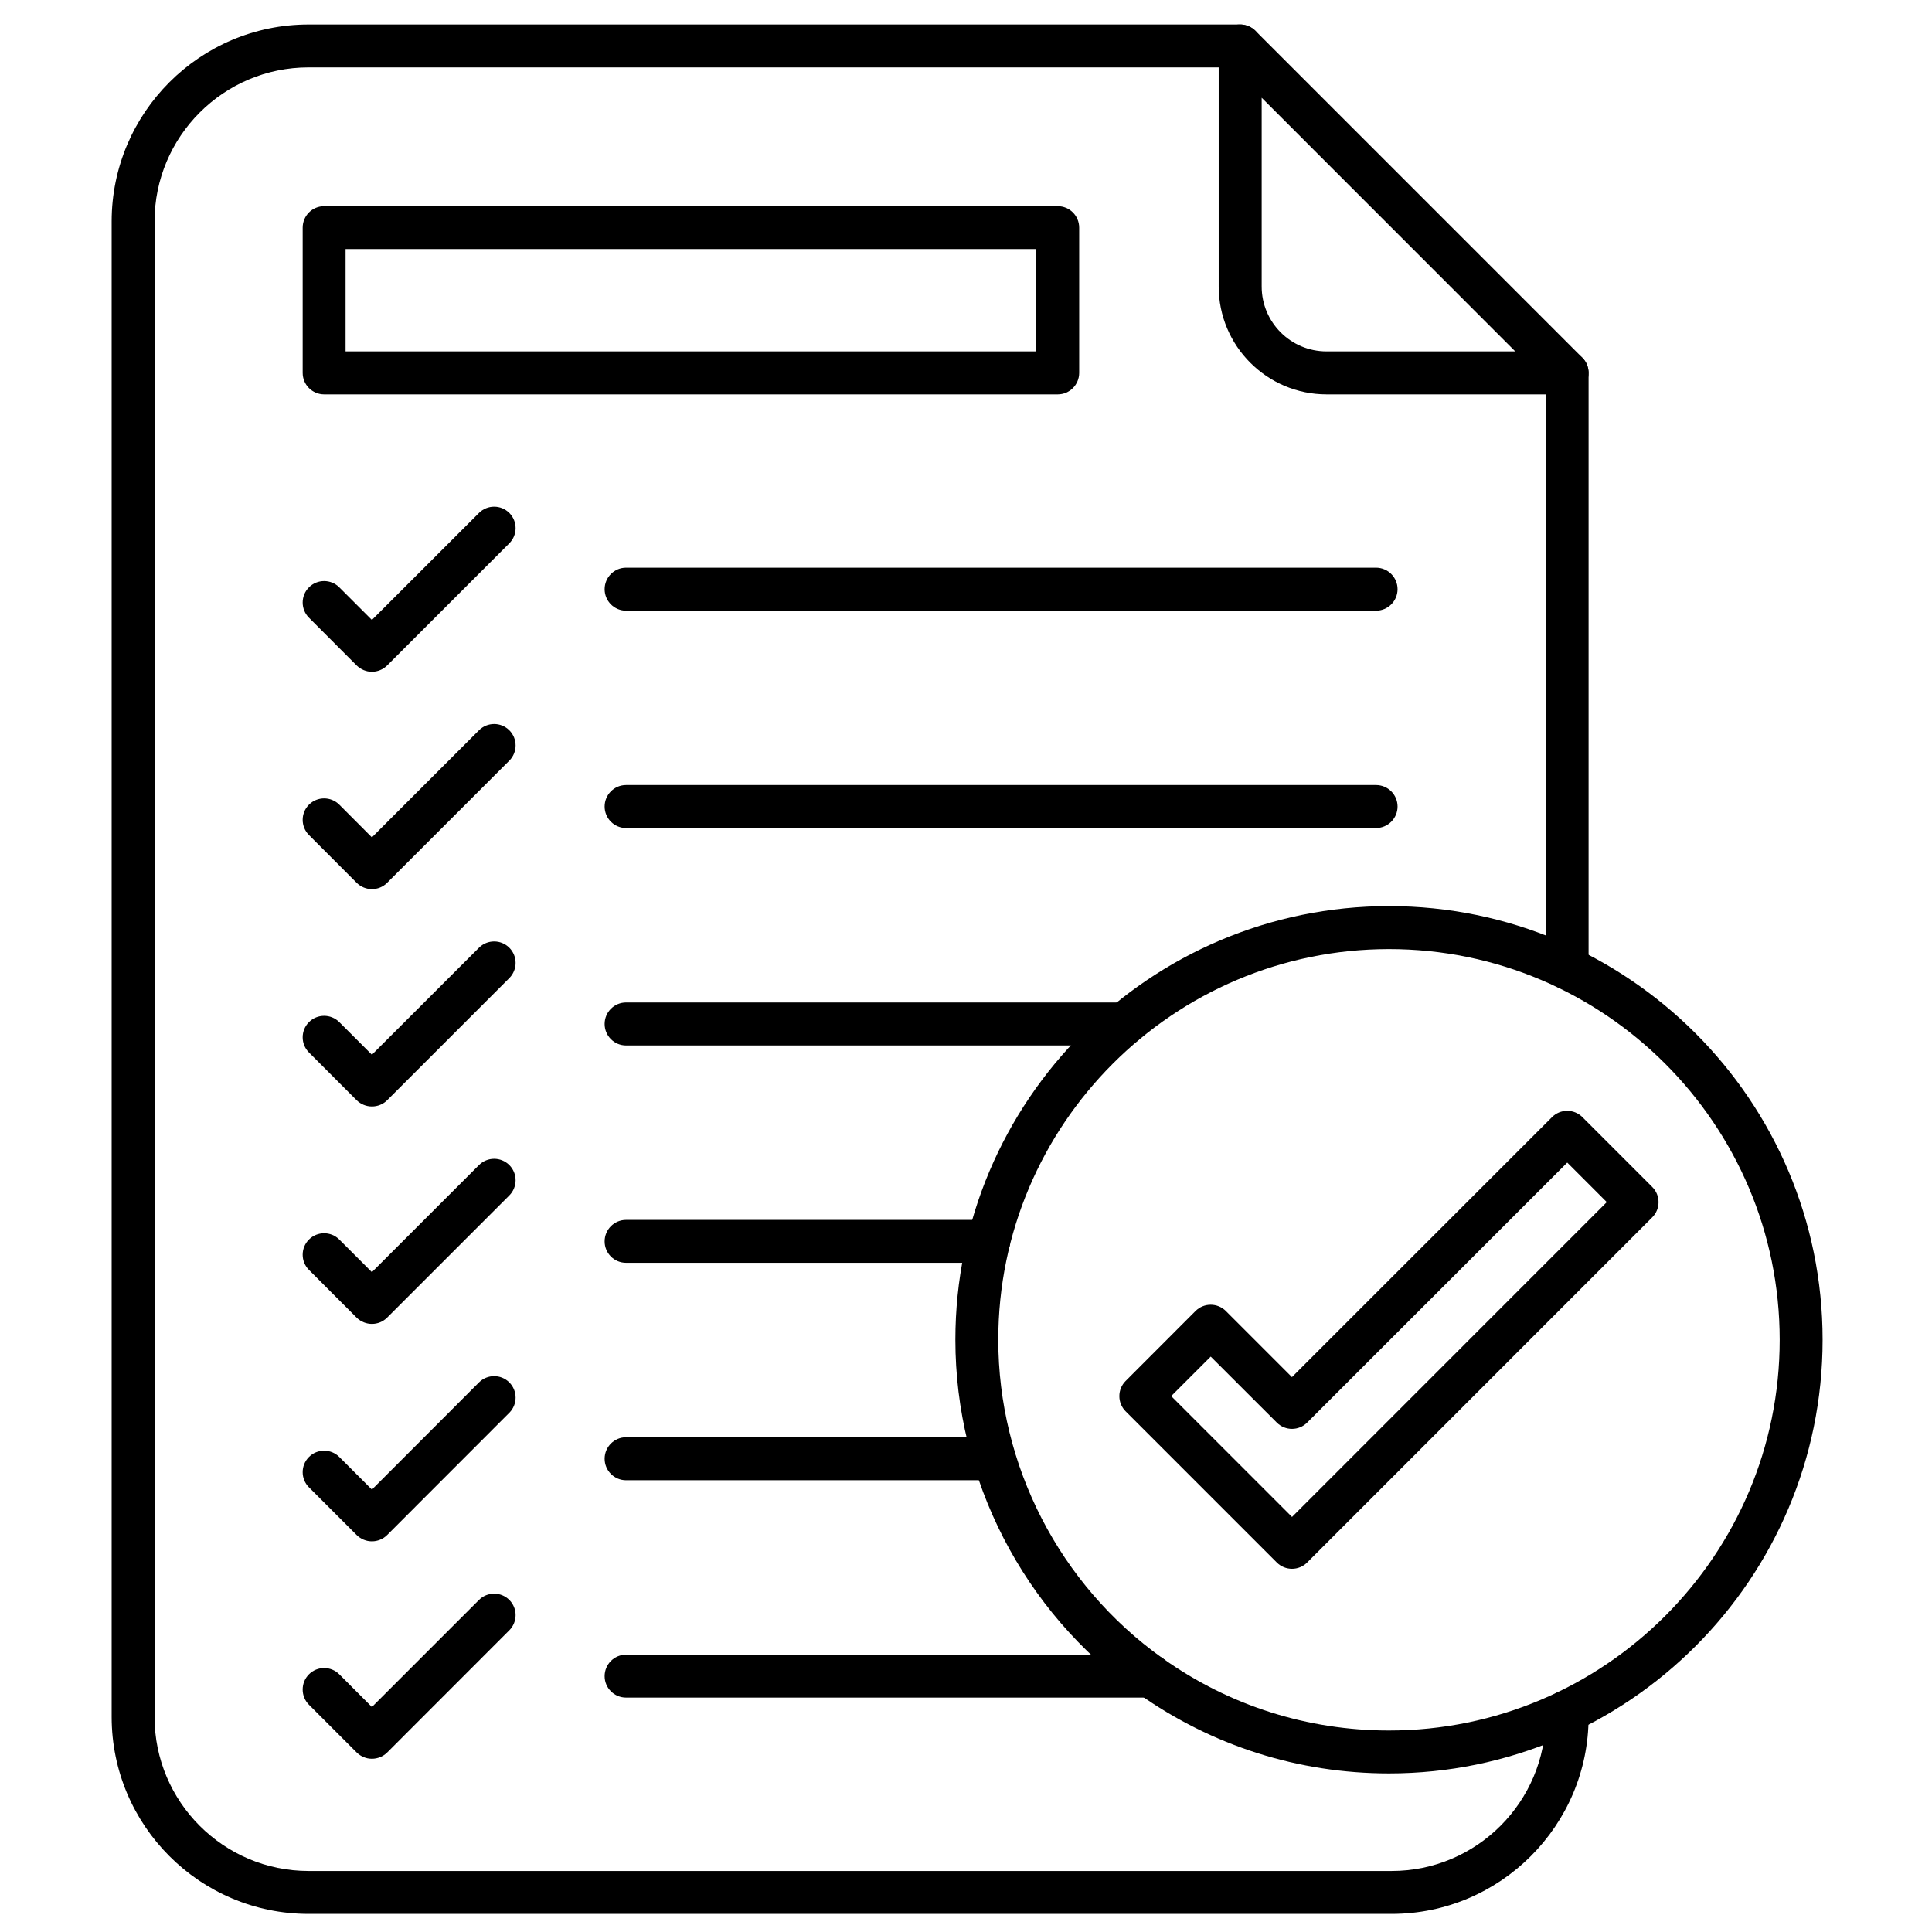 <svg xmlns="http://www.w3.org/2000/svg" width="24" height="24" viewBox="0 0 24 24" fill="none">
  <path d="M17.288 23.775H3.833C2.484 23.775 1.387 22.677 1.387 21.328V2.75C1.387 1.402 2.484 0.304 3.833 0.304H15.406C15.553 0.304 15.673 0.423 15.673 0.571C15.673 0.718 15.553 0.837 15.406 0.837H3.833C2.778 0.837 1.92 1.695 1.92 2.75V21.329C1.92 22.384 2.778 23.242 3.833 23.242H17.288C18.343 23.242 19.201 22.383 19.201 21.329V21.262C19.201 21.115 19.32 20.995 19.467 20.995C19.614 20.995 19.734 21.115 19.734 21.262V21.329C19.734 22.677 18.636 23.775 17.288 23.775ZM19.467 12.291C19.32 12.291 19.201 12.172 19.201 12.024V4.632C19.201 4.485 19.32 4.365 19.467 4.365C19.614 4.365 19.734 4.485 19.734 4.632V12.024C19.734 12.172 19.614 12.291 19.467 12.291Z" fill="currentColor"/>
  <path d="M19.467 4.899H16.479C15.74 4.899 15.139 4.298 15.139 3.559V0.571C15.139 0.463 15.204 0.365 15.304 0.324C15.403 0.283 15.518 0.306 15.595 0.382L19.656 4.443C19.732 4.519 19.755 4.634 19.714 4.734C19.673 4.834 19.575 4.899 19.467 4.899ZM15.673 1.214V3.559C15.673 4.004 16.034 4.365 16.479 4.365H18.823L15.673 1.214Z" fill="currentColor"/>
  <path d="M13.14 4.899H4.027C3.879 4.899 3.76 4.779 3.76 4.632V2.828C3.76 2.68 3.879 2.561 4.027 2.561H13.14C13.287 2.561 13.406 2.68 13.406 2.828V4.632C13.406 4.779 13.287 4.899 13.14 4.899ZM4.293 4.365H12.873V3.094H4.293V4.365Z" fill="currentColor"/>
  <path d="M17.094 7.586H7.777C7.63 7.586 7.511 7.466 7.511 7.319C7.511 7.172 7.63 7.052 7.777 7.052H17.094C17.241 7.052 17.361 7.172 17.361 7.319C17.361 7.466 17.241 7.586 17.094 7.586Z" fill="currentColor"/>
  <path d="M17.094 10.286H7.777C7.63 10.286 7.511 10.166 7.511 10.019C7.511 9.872 7.63 9.752 7.777 9.752H17.094C17.241 9.752 17.361 9.872 17.361 10.019C17.361 10.166 17.241 10.286 17.094 10.286Z" fill="currentColor"/>
  <path d="M13.965 12.987H7.777C7.63 12.987 7.511 12.867 7.511 12.72C7.511 12.573 7.63 12.453 7.777 12.453H13.965C14.112 12.453 14.232 12.573 14.232 12.72C14.232 12.867 14.112 12.987 13.965 12.987Z" fill="currentColor"/>
  <path d="M12.282 15.687H7.777C7.63 15.687 7.511 15.568 7.511 15.421C7.511 15.274 7.63 15.154 7.777 15.154H12.282C12.429 15.154 12.548 15.274 12.548 15.421C12.548 15.568 12.429 15.687 12.282 15.687Z" fill="currentColor"/>
  <path d="M12.352 18.388H7.777C7.63 18.388 7.511 18.268 7.511 18.121C7.511 17.974 7.63 17.854 7.777 17.854H12.352C12.499 17.854 12.618 17.974 12.618 18.121C12.618 18.268 12.499 18.388 12.352 18.388Z" fill="currentColor"/>
  <path d="M17.255 22.03C16.131 22.03 15.055 21.687 14.141 21.039L14.126 21.028C12.712 20.018 11.868 18.378 11.868 16.643C11.868 13.672 14.284 11.256 17.255 11.256C20.225 11.256 22.641 13.672 22.641 16.643C22.641 19.613 20.225 22.03 17.255 22.03ZM17.255 11.79C14.578 11.79 12.401 13.967 12.401 16.643C12.401 18.207 13.162 19.684 14.436 20.595L14.45 20.605C15.272 21.188 16.242 21.497 17.255 21.497C19.931 21.497 22.108 19.32 22.108 16.644C22.108 13.967 19.931 11.79 17.255 11.79Z" fill="currentColor"/>
  <path d="M14.296 21.088H7.777C7.63 21.088 7.511 20.969 7.511 20.822C7.511 20.675 7.63 20.555 7.777 20.555H14.296C14.443 20.555 14.562 20.675 14.562 20.822C14.562 20.969 14.443 21.088 14.296 21.088Z" fill="currentColor"/>
  <path d="M4.62 8.345C4.549 8.345 4.482 8.316 4.431 8.267L3.838 7.673C3.734 7.569 3.734 7.4 3.838 7.296C3.942 7.192 4.111 7.192 4.215 7.296L4.62 7.701L5.95 6.372C6.054 6.268 6.223 6.268 6.327 6.372C6.431 6.476 6.431 6.645 6.327 6.749L4.809 8.267C4.759 8.316 4.691 8.345 4.62 8.345Z" fill="currentColor"/>
  <path d="M4.62 11.045C4.552 11.045 4.484 11.019 4.431 10.967L3.838 10.373C3.734 10.269 3.734 10.1 3.838 9.996C3.942 9.892 4.111 9.892 4.215 9.996L4.62 10.402L5.95 9.072C6.054 8.968 6.223 8.968 6.327 9.072C6.431 9.176 6.431 9.345 6.327 9.449L4.809 10.967C4.757 11.019 4.689 11.045 4.62 11.045Z" fill="currentColor"/>
  <path d="M4.62 13.745C4.549 13.745 4.482 13.717 4.431 13.668L3.838 13.074C3.734 12.97 3.734 12.801 3.838 12.697C3.942 12.593 4.111 12.593 4.215 12.697L4.62 13.102L5.95 11.773C6.054 11.669 6.223 11.669 6.327 11.773C6.431 11.877 6.431 12.046 6.327 12.15L4.809 13.668C4.759 13.718 4.691 13.745 4.62 13.745Z" fill="currentColor"/>
  <path d="M4.62 19.147C4.549 19.147 4.482 19.119 4.431 19.069L3.838 18.476C3.734 18.372 3.734 18.203 3.838 18.099C3.942 17.995 4.111 17.995 4.215 18.099L4.62 18.504L5.95 17.173C6.054 17.069 6.223 17.069 6.327 17.173C6.431 17.277 6.431 17.446 6.327 17.55L4.809 19.069C4.759 19.119 4.691 19.147 4.62 19.147Z" fill="currentColor"/>
  <path d="M4.62 21.848C4.549 21.848 4.482 21.82 4.431 21.77L3.838 21.177C3.734 21.073 3.734 20.903 3.838 20.799C3.942 20.695 4.111 20.695 4.215 20.799L4.62 21.205L5.95 19.875C6.054 19.771 6.223 19.771 6.327 19.875C6.431 19.979 6.431 20.148 6.327 20.252L4.809 21.771C4.759 21.82 4.691 21.848 4.62 21.848Z" fill="currentColor"/>
  <path d="M4.62 16.446C4.552 16.446 4.484 16.42 4.431 16.369L3.838 15.775C3.734 15.671 3.734 15.502 3.838 15.398C3.942 15.294 4.111 15.294 4.215 15.398L4.62 15.803L5.95 14.473C6.054 14.369 6.223 14.369 6.327 14.473C6.431 14.577 6.431 14.746 6.327 14.85L4.809 16.368C4.757 16.42 4.689 16.446 4.62 16.446Z" fill="currentColor"/>
  <path d="M16.05 19.488C15.981 19.488 15.913 19.462 15.861 19.41L13.983 17.532C13.933 17.482 13.905 17.414 13.905 17.343C13.905 17.273 13.933 17.205 13.983 17.155L14.851 16.286C14.955 16.182 15.124 16.182 15.228 16.286L16.049 17.107L19.28 13.877C19.33 13.827 19.397 13.799 19.468 13.799C19.539 13.799 19.607 13.827 19.657 13.877L20.525 14.745C20.629 14.849 20.629 15.018 20.525 15.122L16.238 19.41C16.186 19.462 16.118 19.488 16.05 19.488ZM14.549 17.343L16.05 18.844L19.96 14.933L19.469 14.442L16.238 17.672C16.134 17.776 15.965 17.776 15.861 17.672L15.04 16.852L14.549 17.343Z" fill="currentColor"/>
</svg>